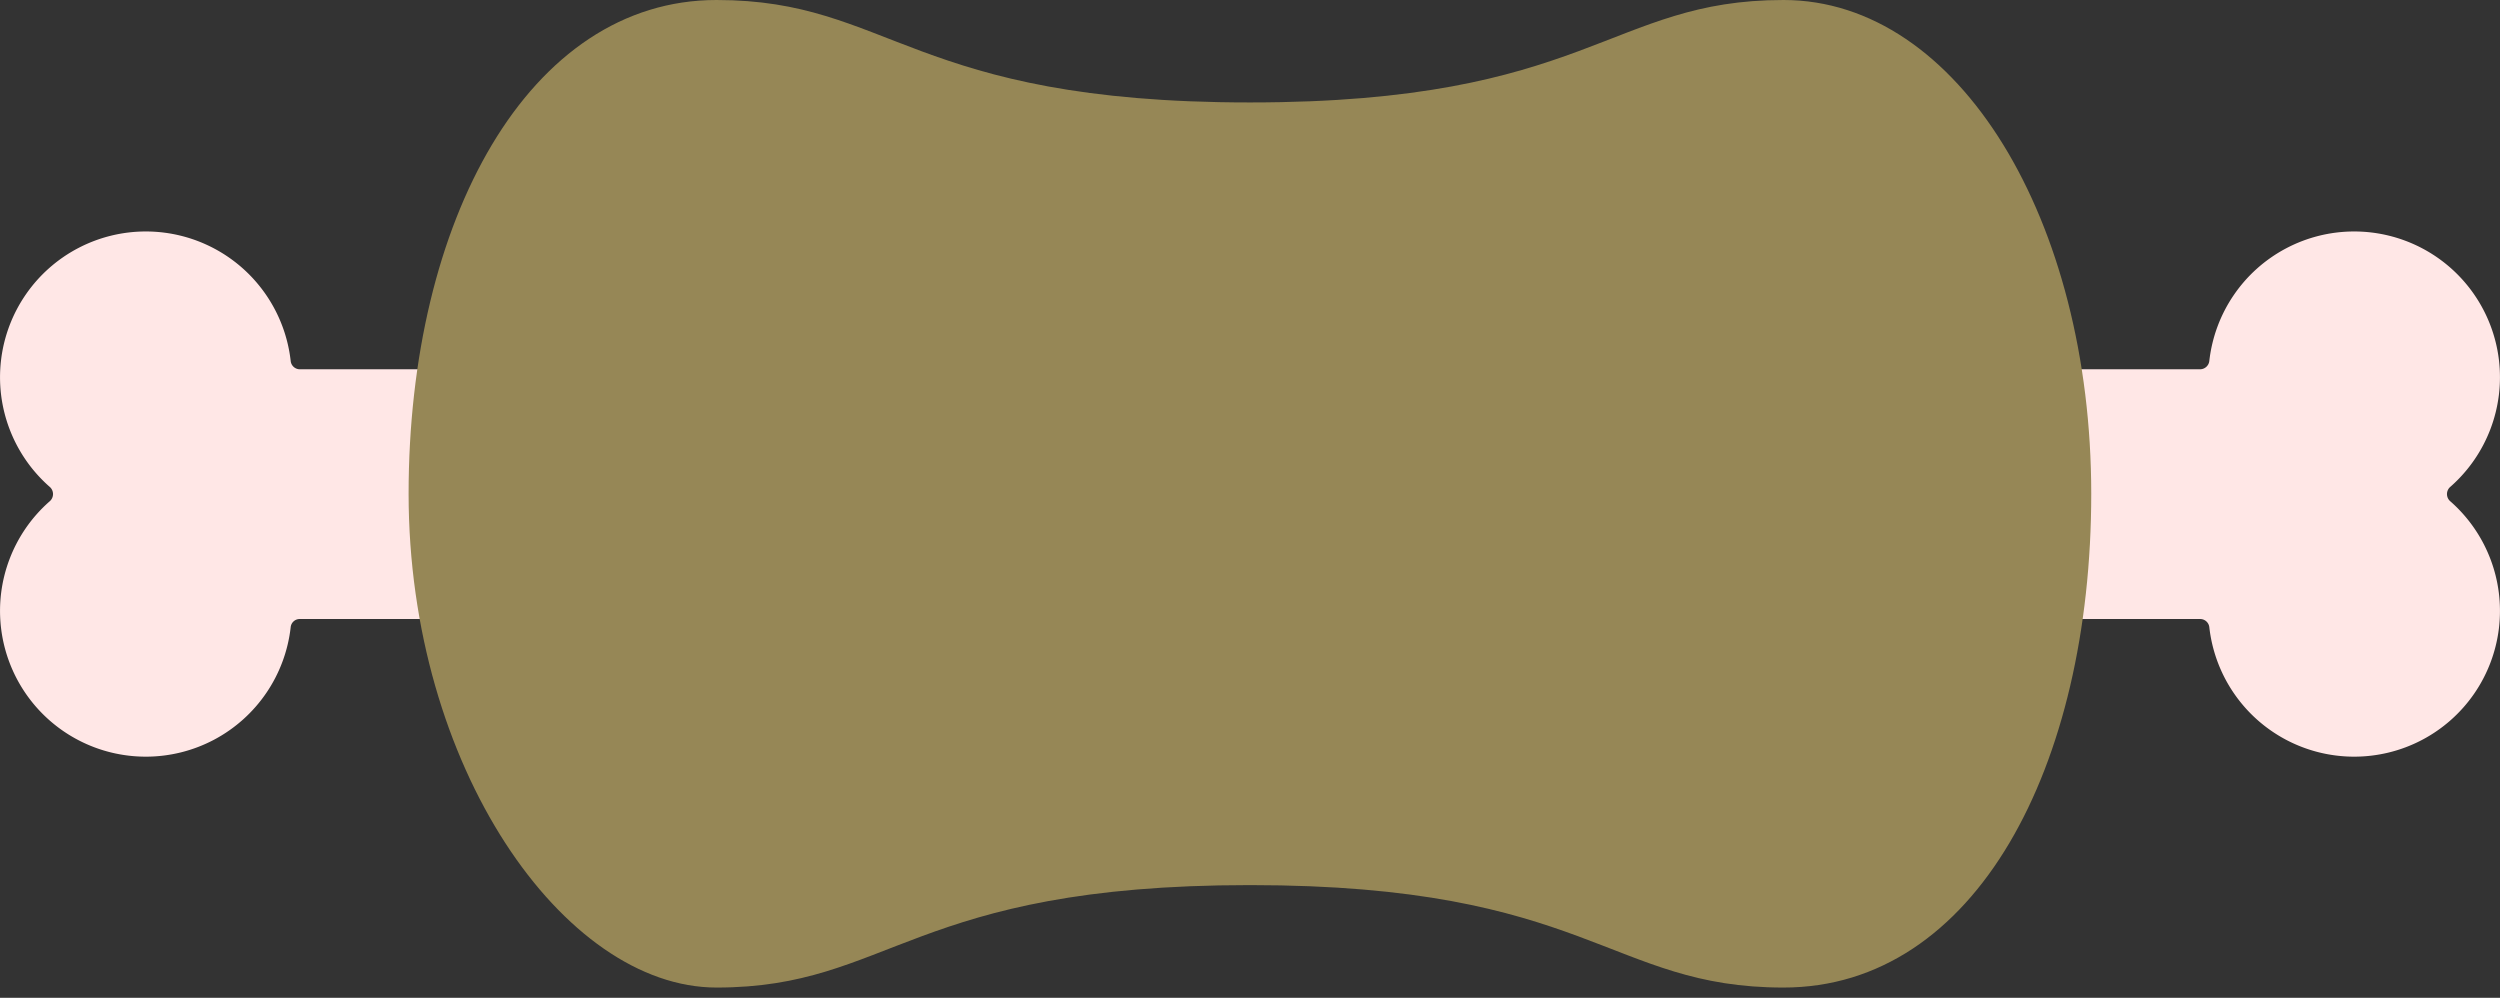 <svg xmlns="http://www.w3.org/2000/svg" viewBox="0 0 167.89 67.01"><rect x="0" y="0" width="167.89" height="67.01" fill="#333333" stroke="none"/><defs><style>.cls-1{fill:#ffe7e6;}.cls-2{fill:#968756;}</style></defs><title>mala_meat</title><g id="work2"><g id="_群組_" data-name="&lt;群組&gt;"><path id="_路徑_" data-name="&lt;路徑&gt;" class="cls-1" d="M45.79,24.8H20.13a.62.62,0,0,1-.61-.57,9.79,9.79,0,1,0-16.2,8.45.64.64,0,0,1,0,1,9.79,9.79,0,1,0,16.2,8.45.61.61,0,0,1,.61-.56H45.79Z"/><path id="_路徑_2" data-name="&lt;路徑&gt;" class="cls-1" d="M122.1,24.8h25.65a.63.63,0,0,0,.62-.57,9.79,9.79,0,1,1,16.2,8.45.64.64,0,0,0,0,1,9.79,9.79,0,1,1-16.2,8.45.62.62,0,0,0-.62-.56H122.1Z"/><path id="_路徑_3" data-name="&lt;路徑&gt;" class="cls-2" d="M119.77,0C108.06,0,106.7,6.88,83.94,6.88S59.82,0,48.12,0C35.48,0,27.44,14.85,27.44,33.16S37.85,66.32,48.12,66.32c11.7,0,13.07-6.88,35.82-6.88s24.12,6.88,35.83,6.88c12.9,0,20.67-14.84,20.67-33.16S131.56,0,119.77,0Z"/></g></g></svg>